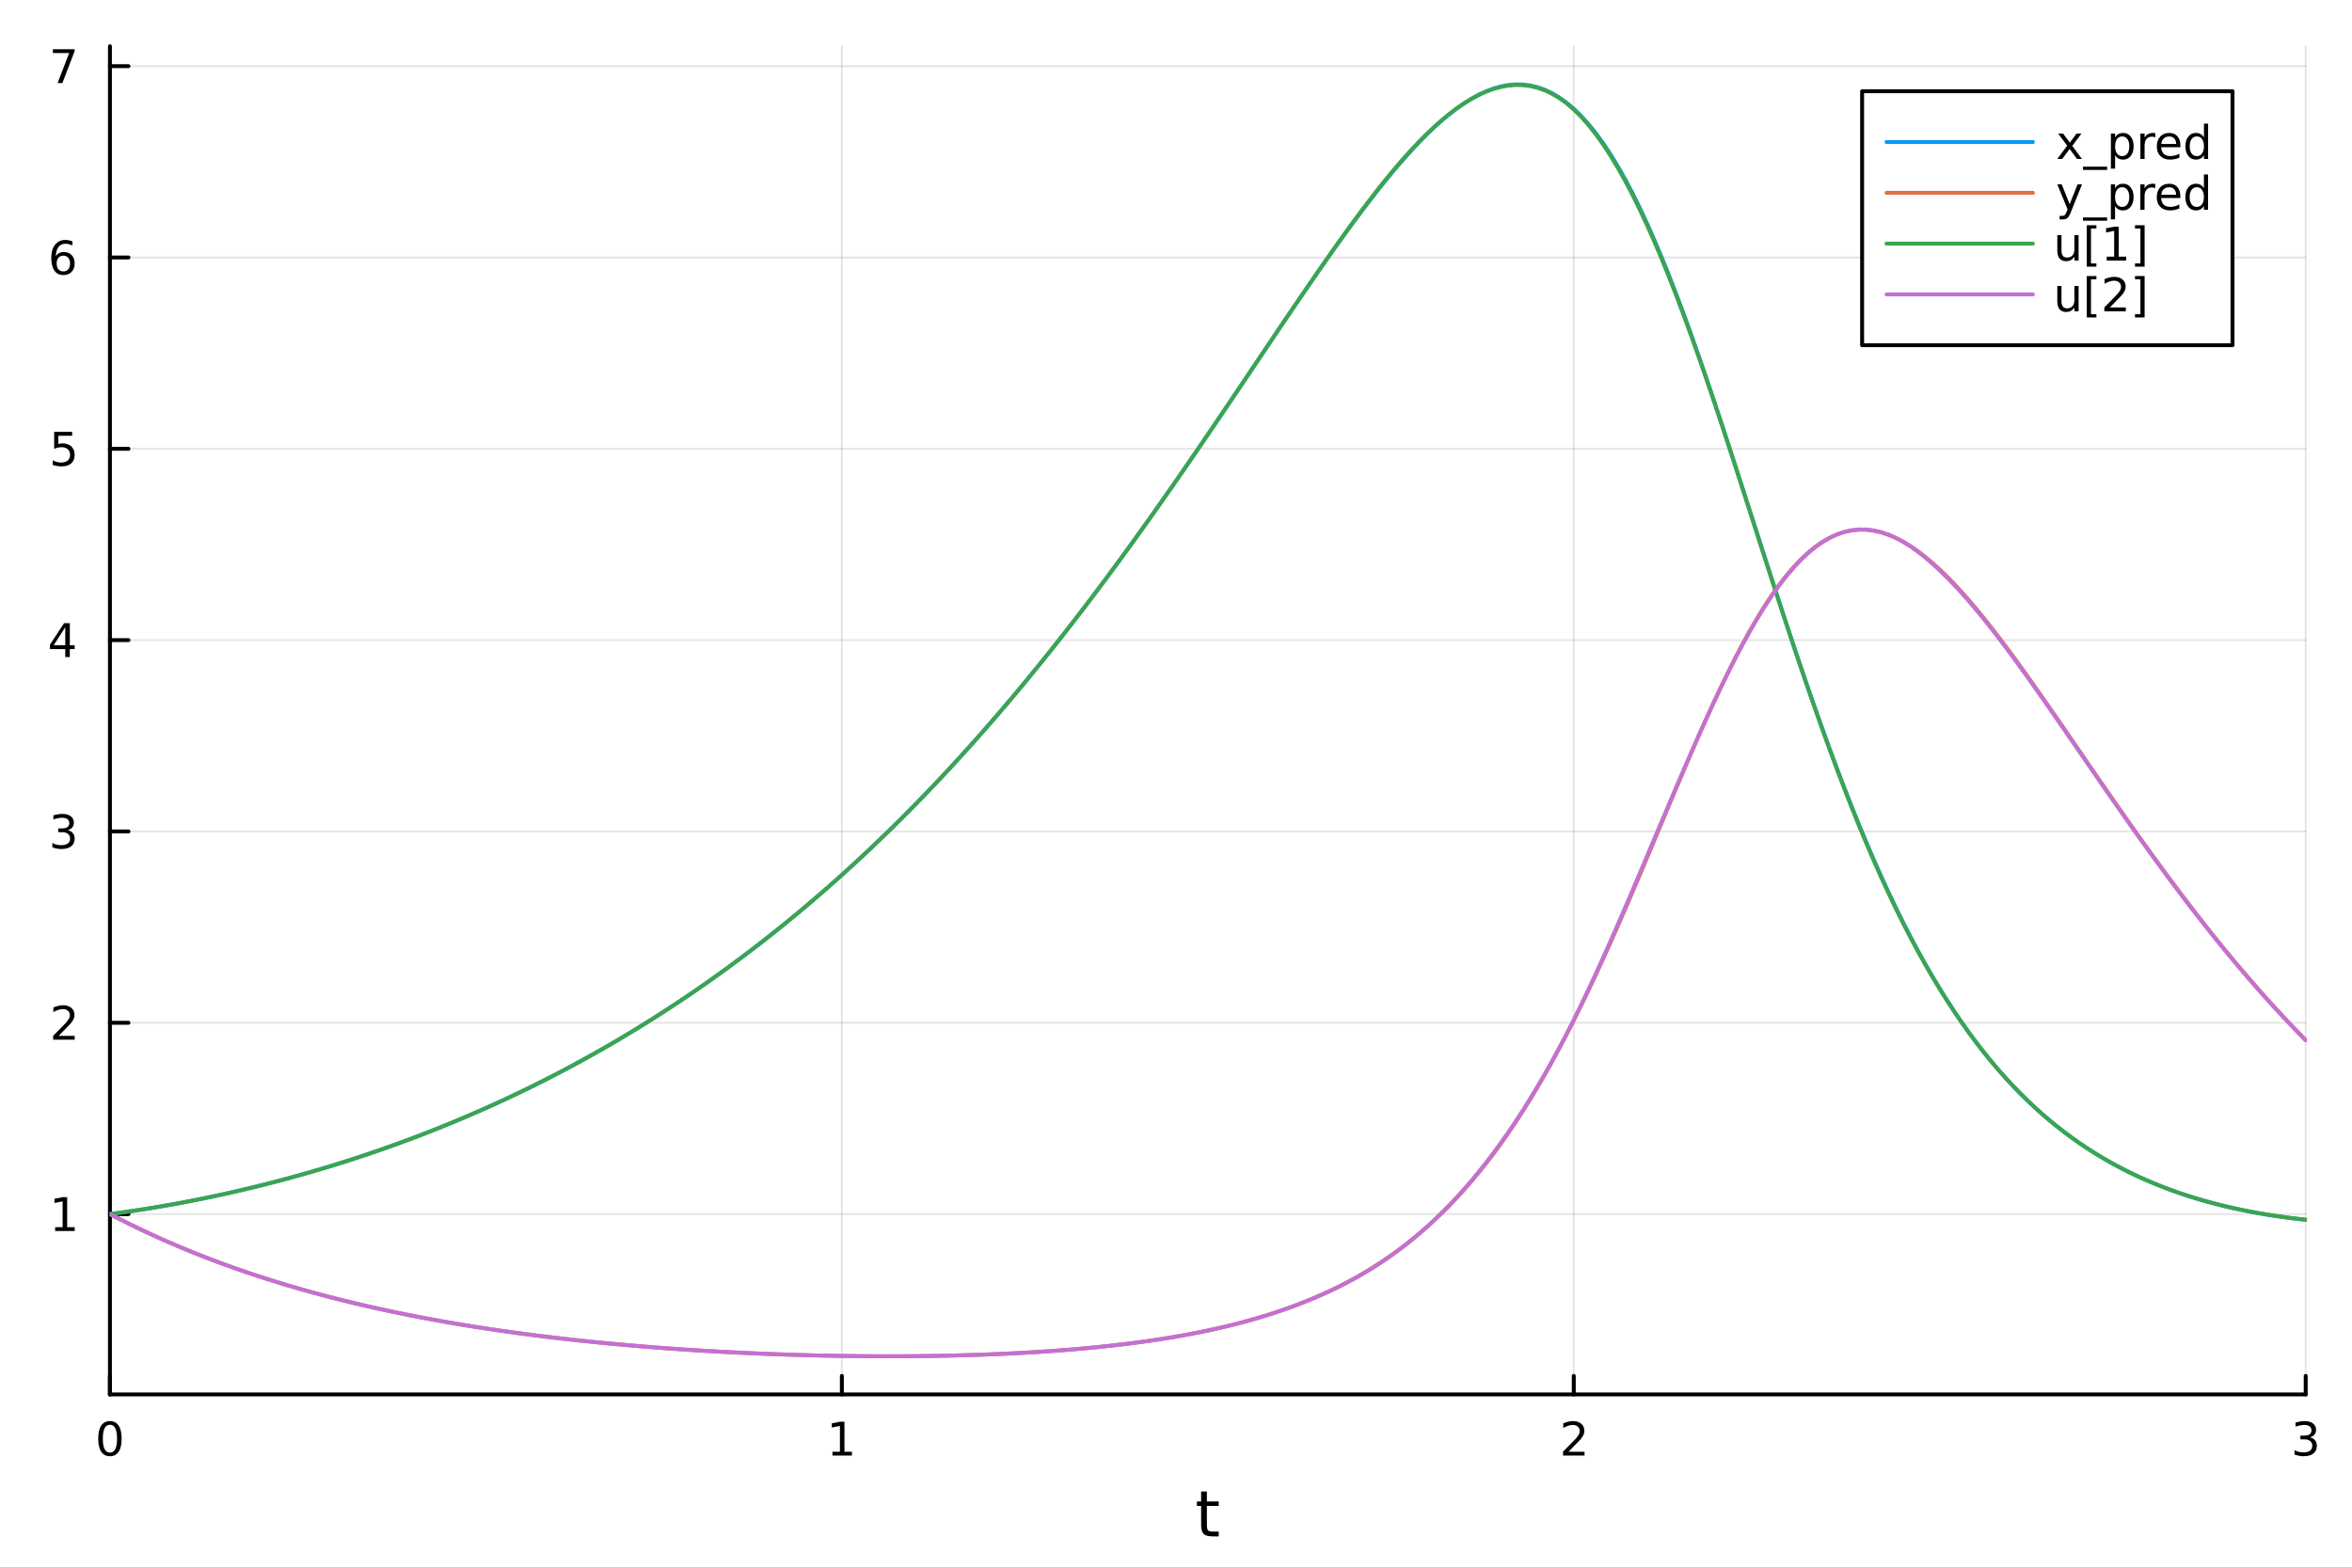 <?xml version="1.0" encoding="utf-8"?>
<svg xmlns="http://www.w3.org/2000/svg" xmlns:xlink="http://www.w3.org/1999/xlink" width="600" height="400" viewBox="0 0 2400 1600">
<rect x="0" y="0" width="2400" height="1600" fill="#333333" stroke="none"/>
<defs>
  <clipPath id="clip090">
    <rect x="0" y="0" width="2400" height="1600"/>
  </clipPath>
</defs>
<path clip-path="url(#clip090)" d="M0 1600 L2400 1600 L2400 0 L0 0  Z" fill="#ffffff" fill-rule="evenodd" fill-opacity="1"/>
<defs>
  <clipPath id="clip091">
    <rect x="480" y="0" width="1681" height="1600"/>
  </clipPath>
</defs>
<path clip-path="url(#clip090)" d="M112.177 1423.18 L2352.76 1423.18 L2352.76 47.244 L112.177 47.244  Z" fill="#ffffff" fill-rule="evenodd" fill-opacity="1"/>
<defs>
  <clipPath id="clip092">
    <rect x="112" y="47" width="2242" height="1377"/>
  </clipPath>
</defs>
<polyline clip-path="url(#clip092)" style="stroke:#000000; stroke-linecap:round; stroke-linejoin:round; stroke-width:2; stroke-opacity:0.1; fill:none" points="112.177,1423.18 112.177,47.244 "/>
<polyline clip-path="url(#clip092)" style="stroke:#000000; stroke-linecap:round; stroke-linejoin:round; stroke-width:2; stroke-opacity:0.1; fill:none" points="859.037,1423.18 859.037,47.244 "/>
<polyline clip-path="url(#clip092)" style="stroke:#000000; stroke-linecap:round; stroke-linejoin:round; stroke-width:2; stroke-opacity:0.1; fill:none" points="1605.9,1423.18 1605.9,47.244 "/>
<polyline clip-path="url(#clip092)" style="stroke:#000000; stroke-linecap:round; stroke-linejoin:round; stroke-width:2; stroke-opacity:0.1; fill:none" points="2352.76,1423.18 2352.76,47.244 "/>
<polyline clip-path="url(#clip090)" style="stroke:#000000; stroke-linecap:round; stroke-linejoin:round; stroke-width:4; stroke-opacity:1; fill:none" points="112.177,1423.18 2352.76,1423.18 "/>
<polyline clip-path="url(#clip090)" style="stroke:#000000; stroke-linecap:round; stroke-linejoin:round; stroke-width:4; stroke-opacity:1; fill:none" points="112.177,1423.18 112.177,1404.28 "/>
<polyline clip-path="url(#clip090)" style="stroke:#000000; stroke-linecap:round; stroke-linejoin:round; stroke-width:4; stroke-opacity:1; fill:none" points="859.037,1423.18 859.037,1404.28 "/>
<polyline clip-path="url(#clip090)" style="stroke:#000000; stroke-linecap:round; stroke-linejoin:round; stroke-width:4; stroke-opacity:1; fill:none" points="1605.9,1423.18 1605.9,1404.28 "/>
<polyline clip-path="url(#clip090)" style="stroke:#000000; stroke-linecap:round; stroke-linejoin:round; stroke-width:4; stroke-opacity:1; fill:none" points="2352.76,1423.18 2352.76,1404.28 "/>
<path clip-path="url(#clip090)" d="M112.177 1454.1 Q108.566 1454.1 106.737 1457.66 Q104.932 1461.2 104.932 1468.33 Q104.932 1475.44 106.737 1479.01 Q108.566 1482.55 112.177 1482.55 Q115.811 1482.55 117.617 1479.01 Q119.446 1475.44 119.446 1468.33 Q119.446 1461.2 117.617 1457.66 Q115.811 1454.1 112.177 1454.1 M112.177 1450.39 Q117.987 1450.39 121.043 1455 Q124.122 1459.58 124.122 1468.33 Q124.122 1477.06 121.043 1481.67 Q117.987 1486.25 112.177 1486.25 Q106.367 1486.25 103.288 1481.67 Q100.233 1477.06 100.233 1468.33 Q100.233 1459.58 103.288 1455 Q106.367 1450.39 112.177 1450.39 Z" fill="#000000" fill-rule="nonzero" fill-opacity="1" /><path clip-path="url(#clip090)" d="M849.419 1481.64 L857.058 1481.64 L857.058 1455.28 L848.747 1456.95 L848.747 1452.69 L857.011 1451.02 L861.687 1451.02 L861.687 1481.64 L869.326 1481.64 L869.326 1485.58 L849.419 1485.58 L849.419 1481.64 Z" fill="#000000" fill-rule="nonzero" fill-opacity="1" /><path clip-path="url(#clip090)" d="M1600.55 1481.64 L1616.87 1481.64 L1616.87 1485.58 L1594.92 1485.58 L1594.92 1481.64 Q1597.59 1478.89 1602.17 1474.26 Q1606.78 1469.61 1607.96 1468.27 Q1610.2 1465.74 1611.08 1464.01 Q1611.98 1462.25 1611.98 1460.56 Q1611.98 1457.8 1610.04 1456.07 Q1608.12 1454.33 1605.02 1454.33 Q1602.82 1454.33 1600.36 1455.09 Q1597.93 1455.86 1595.16 1457.41 L1595.16 1452.69 Q1597.98 1451.55 1600.43 1450.97 Q1602.89 1450.39 1604.92 1450.39 Q1610.29 1450.39 1613.49 1453.08 Q1616.68 1455.77 1616.68 1460.26 Q1616.68 1462.39 1615.87 1464.31 Q1615.09 1466.2 1612.98 1468.8 Q1612.4 1469.47 1609.3 1472.69 Q1606.2 1475.88 1600.55 1481.64 Z" fill="#000000" fill-rule="nonzero" fill-opacity="1" /><path clip-path="url(#clip090)" d="M2357 1466.95 Q2360.36 1467.66 2362.24 1469.93 Q2364.13 1472.2 2364.13 1475.53 Q2364.13 1480.65 2360.61 1483.45 Q2357.1 1486.25 2350.61 1486.25 Q2348.44 1486.25 2346.12 1485.81 Q2343.83 1485.39 2341.38 1484.54 L2341.38 1480.02 Q2343.32 1481.16 2345.64 1481.74 Q2347.95 1482.32 2350.48 1482.32 Q2354.87 1482.32 2357.17 1480.58 Q2359.48 1478.84 2359.48 1475.53 Q2359.48 1472.48 2357.33 1470.77 Q2355.2 1469.03 2351.38 1469.03 L2347.35 1469.03 L2347.35 1465.19 L2351.56 1465.19 Q2355.01 1465.19 2356.84 1463.82 Q2358.67 1462.43 2358.67 1459.84 Q2358.67 1457.18 2356.77 1455.77 Q2354.9 1454.33 2351.38 1454.33 Q2349.46 1454.33 2347.26 1454.75 Q2345.06 1455.16 2342.42 1456.04 L2342.42 1451.88 Q2345.08 1451.14 2347.4 1450.77 Q2349.74 1450.39 2351.8 1450.39 Q2357.12 1450.39 2360.22 1452.83 Q2363.32 1455.23 2363.32 1459.35 Q2363.32 1462.22 2361.68 1464.21 Q2360.04 1466.18 2357 1466.95 Z" fill="#000000" fill-rule="nonzero" fill-opacity="1" /><path clip-path="url(#clip090)" d="M1231.53 1522.27 L1231.53 1532.4 L1243.59 1532.4 L1243.59 1536.95 L1231.53 1536.95 L1231.53 1556.3 Q1231.53 1560.66 1232.71 1561.9 Q1233.91 1563.14 1237.58 1563.14 L1243.59 1563.14 L1243.59 1568.04 L1237.58 1568.04 Q1230.8 1568.04 1228.22 1565.53 Q1225.64 1562.98 1225.64 1556.3 L1225.64 1536.95 L1221.34 1536.95 L1221.34 1532.4 L1225.64 1532.4 L1225.64 1522.27 L1231.53 1522.27 Z" fill="#000000" fill-rule="nonzero" fill-opacity="1" /><polyline clip-path="url(#clip092)" style="stroke:#000000; stroke-linecap:round; stroke-linejoin:round; stroke-width:2; stroke-opacity:0.1; fill:none" points="112.177,1239.13 2352.76,1239.13 "/>
<polyline clip-path="url(#clip092)" style="stroke:#000000; stroke-linecap:round; stroke-linejoin:round; stroke-width:2; stroke-opacity:0.1; fill:none" points="112.177,1043.86 2352.76,1043.86 "/>
<polyline clip-path="url(#clip092)" style="stroke:#000000; stroke-linecap:round; stroke-linejoin:round; stroke-width:2; stroke-opacity:0.1; fill:none" points="112.177,848.589 2352.76,848.589 "/>
<polyline clip-path="url(#clip092)" style="stroke:#000000; stroke-linecap:round; stroke-linejoin:round; stroke-width:2; stroke-opacity:0.1; fill:none" points="112.177,653.321 2352.76,653.321 "/>
<polyline clip-path="url(#clip092)" style="stroke:#000000; stroke-linecap:round; stroke-linejoin:round; stroke-width:2; stroke-opacity:0.1; fill:none" points="112.177,458.053 2352.76,458.053 "/>
<polyline clip-path="url(#clip092)" style="stroke:#000000; stroke-linecap:round; stroke-linejoin:round; stroke-width:2; stroke-opacity:0.1; fill:none" points="112.177,262.784 2352.76,262.784 "/>
<polyline clip-path="url(#clip092)" style="stroke:#000000; stroke-linecap:round; stroke-linejoin:round; stroke-width:2; stroke-opacity:0.1; fill:none" points="112.177,67.516 2352.76,67.516 "/>
<polyline clip-path="url(#clip090)" style="stroke:#000000; stroke-linecap:round; stroke-linejoin:round; stroke-width:4; stroke-opacity:1; fill:none" points="112.177,1423.18 112.177,47.244 "/>
<polyline clip-path="url(#clip090)" style="stroke:#000000; stroke-linecap:round; stroke-linejoin:round; stroke-width:4; stroke-opacity:1; fill:none" points="112.177,1239.13 131.075,1239.13 "/>
<polyline clip-path="url(#clip090)" style="stroke:#000000; stroke-linecap:round; stroke-linejoin:round; stroke-width:4; stroke-opacity:1; fill:none" points="112.177,1043.86 131.075,1043.86 "/>
<polyline clip-path="url(#clip090)" style="stroke:#000000; stroke-linecap:round; stroke-linejoin:round; stroke-width:4; stroke-opacity:1; fill:none" points="112.177,848.589 131.075,848.589 "/>
<polyline clip-path="url(#clip090)" style="stroke:#000000; stroke-linecap:round; stroke-linejoin:round; stroke-width:4; stroke-opacity:1; fill:none" points="112.177,653.321 131.075,653.321 "/>
<polyline clip-path="url(#clip090)" style="stroke:#000000; stroke-linecap:round; stroke-linejoin:round; stroke-width:4; stroke-opacity:1; fill:none" points="112.177,458.053 131.075,458.053 "/>
<polyline clip-path="url(#clip090)" style="stroke:#000000; stroke-linecap:round; stroke-linejoin:round; stroke-width:4; stroke-opacity:1; fill:none" points="112.177,262.784 131.075,262.784 "/>
<polyline clip-path="url(#clip090)" style="stroke:#000000; stroke-linecap:round; stroke-linejoin:round; stroke-width:4; stroke-opacity:1; fill:none" points="112.177,67.516 131.075,67.516 "/>
<path clip-path="url(#clip090)" d="M56.27 1252.47 L63.909 1252.47 L63.909 1226.11 L55.599 1227.77 L55.599 1223.51 L63.862 1221.85 L68.538 1221.85 L68.538 1252.47 L76.177 1252.47 L76.177 1256.41 L56.27 1256.41 L56.27 1252.47 Z" fill="#000000" fill-rule="nonzero" fill-opacity="1" /><path clip-path="url(#clip090)" d="M59.858 1057.2 L76.177 1057.2 L76.177 1061.14 L54.233 1061.14 L54.233 1057.2 Q56.895 1054.45 61.478 1049.82 Q66.085 1045.17 67.265 1043.82 Q69.51 1041.3 70.39 1039.56 Q71.293 1037.8 71.293 1036.11 Q71.293 1033.36 69.349 1031.62 Q67.427 1029.89 64.325 1029.89 Q62.126 1029.89 59.673 1030.65 Q57.242 1031.42 54.464 1032.97 L54.464 1028.24 Q57.288 1027.11 59.742 1026.53 Q62.196 1025.95 64.233 1025.95 Q69.603 1025.95 72.798 1028.64 Q75.992 1031.32 75.992 1035.81 Q75.992 1037.94 75.182 1039.86 Q74.395 1041.76 72.288 1044.36 Q71.71 1045.03 68.608 1048.24 Q65.506 1051.44 59.858 1057.2 Z" fill="#000000" fill-rule="nonzero" fill-opacity="1" /><path clip-path="url(#clip090)" d="M69.048 847.235 Q72.404 847.953 74.279 850.221 Q76.177 852.49 76.177 855.823 Q76.177 860.939 72.659 863.74 Q69.14 866.541 62.659 866.541 Q60.483 866.541 58.168 866.101 Q55.876 865.684 53.423 864.828 L53.423 860.314 Q55.367 861.448 57.682 862.027 Q59.997 862.605 62.52 862.605 Q66.918 862.605 69.21 860.869 Q71.524 859.133 71.524 855.823 Q71.524 852.767 69.372 851.055 Q67.242 849.318 63.423 849.318 L59.395 849.318 L59.395 845.476 L63.608 845.476 Q67.057 845.476 68.885 844.11 Q70.714 842.721 70.714 840.129 Q70.714 837.467 68.816 836.055 Q66.941 834.619 63.423 834.619 Q61.501 834.619 59.302 835.036 Q57.103 835.453 54.464 836.332 L54.464 832.166 Q57.126 831.425 59.441 831.055 Q61.779 830.684 63.839 830.684 Q69.163 830.684 72.265 833.115 Q75.367 835.522 75.367 839.643 Q75.367 842.513 73.724 844.504 Q72.08 846.471 69.048 847.235 Z" fill="#000000" fill-rule="nonzero" fill-opacity="1" /><path clip-path="url(#clip090)" d="M66.594 640.115 L54.788 658.564 L66.594 658.564 L66.594 640.115 M65.367 636.041 L71.247 636.041 L71.247 658.564 L76.177 658.564 L76.177 662.453 L71.247 662.453 L71.247 670.601 L66.594 670.601 L66.594 662.453 L50.992 662.453 L50.992 657.939 L65.367 636.041 Z" fill="#000000" fill-rule="nonzero" fill-opacity="1" /><path clip-path="url(#clip090)" d="M55.275 440.773 L73.631 440.773 L73.631 444.708 L59.557 444.708 L59.557 453.18 Q60.575 452.833 61.594 452.671 Q62.612 452.486 63.631 452.486 Q69.418 452.486 72.798 455.657 Q76.177 458.828 76.177 464.245 Q76.177 469.823 72.705 472.925 Q69.233 476.004 62.913 476.004 Q60.737 476.004 58.469 475.634 Q56.224 475.263 53.816 474.523 L53.816 469.823 Q55.9 470.958 58.122 471.513 Q60.344 472.069 62.821 472.069 Q66.825 472.069 69.163 469.962 Q71.501 467.856 71.501 464.245 Q71.501 460.634 69.163 458.527 Q66.825 456.421 62.821 456.421 Q60.946 456.421 59.071 456.837 Q57.219 457.254 55.275 458.134 L55.275 440.773 Z" fill="#000000" fill-rule="nonzero" fill-opacity="1" /><path clip-path="url(#clip090)" d="M64.65 260.921 Q61.501 260.921 59.65 263.074 Q57.821 265.227 57.821 268.977 Q57.821 272.703 59.65 274.879 Q61.501 277.032 64.65 277.032 Q67.798 277.032 69.626 274.879 Q71.478 272.703 71.478 268.977 Q71.478 265.227 69.626 263.074 Q67.798 260.921 64.65 260.921 M73.932 246.268 L73.932 250.528 Q72.173 249.694 70.367 249.254 Q68.585 248.815 66.825 248.815 Q62.196 248.815 59.742 251.94 Q57.312 255.065 56.964 261.384 Q58.33 259.37 60.39 258.305 Q62.45 257.217 64.927 257.217 Q70.135 257.217 73.145 260.389 Q76.177 263.537 76.177 268.977 Q76.177 274.301 73.029 277.518 Q69.881 280.736 64.65 280.736 Q58.654 280.736 55.483 276.152 Q52.312 271.546 52.312 262.819 Q52.312 254.625 56.2 249.764 Q60.089 244.879 66.64 244.879 Q68.399 244.879 70.182 245.227 Q71.987 245.574 73.932 246.268 Z" fill="#000000" fill-rule="nonzero" fill-opacity="1" /><path clip-path="url(#clip090)" d="M53.955 50.236 L76.177 50.236 L76.177 52.227 L63.631 84.796 L58.747 84.796 L70.552 54.171 L53.955 54.171 L53.955 50.236 Z" fill="#000000" fill-rule="nonzero" fill-opacity="1" /><polyline clip-path="url(#clip092)" style="stroke:#009af9; stroke-linecap:round; stroke-linejoin:round; stroke-width:4; stroke-opacity:1; fill:none" points="112.177,1239.13 119.646,1238.13 127.114,1237.09 134.583,1236 142.052,1234.87 149.52,1233.7 156.989,1232.49 164.457,1231.23 171.926,1229.93 179.395,1228.58 186.863,1227.2 194.332,1225.77 201.8,1224.3 209.269,1222.79 216.738,1221.23 224.206,1219.63 231.675,1217.99 239.143,1216.31 246.612,1214.58 254.08,1212.81 261.549,1211 269.018,1209.15 276.486,1207.25 283.955,1205.3 291.423,1203.32 298.892,1201.29 306.361,1199.21 313.829,1197.1 321.298,1194.93 328.766,1192.72 336.235,1190.47 343.704,1188.17 351.172,1185.83 358.641,1183.44 366.109,1181 373.578,1178.52 381.047,1175.99 388.515,1173.41 395.984,1170.78 403.452,1168.11 410.921,1165.38 418.39,1162.61 425.858,1159.79 433.327,1156.92 440.795,1154 448.264,1151.03 455.733,1148 463.201,1144.93 470.67,1141.8 478.138,1138.62 485.607,1135.39 493.076,1132.11 500.544,1128.77 508.013,1125.37 515.481,1121.92 522.95,1118.42 530.419,1114.86 537.887,1111.24 545.356,1107.57 552.824,1103.83 560.293,1100.04 567.762,1096.19 575.23,1092.28 582.699,1088.31 590.167,1084.28 597.636,1080.19 605.104,1076.03 612.573,1071.82 620.042,1067.54 627.51,1063.19 634.979,1058.78 642.447,1054.31 649.916,1049.77 657.385,1045.16 664.853,1040.48 672.322,1035.74 679.79,1030.93 687.259,1026.05 694.728,1021.09 702.196,1016.07 709.665,1010.98 717.133,1005.81 724.602,1000.57 732.071,995.257 739.539,989.869 747.008,984.406 754.476,978.867 761.945,973.251 769.414,967.558 776.882,961.787 784.351,955.937 791.819,950.007 799.288,943.998 806.757,937.907 814.225,931.735 821.694,925.48 829.162,919.142 836.631,912.721 844.1,906.215 851.568,899.623 859.037,892.946 866.505,886.182 873.974,879.331 881.443,872.392 888.911,865.364 896.38,858.248 903.848,851.041 911.317,843.744 918.786,836.356 926.254,828.877 933.723,821.306 941.191,813.642 948.66,805.885 956.128,798.035 963.597,790.091 971.066,782.053 978.534,773.92 986.003,765.693 993.471,757.37 1000.94,748.953 1008.41,740.44 1015.88,731.832 1023.35,723.129 1030.81,714.33 1038.28,705.436 1045.75,696.447 1053.22,687.363 1060.69,678.185 1068.16,668.913 1075.63,659.547 1083.09,650.089 1090.56,640.538 1098.03,630.896 1105.5,621.164 1112.97,611.343 1120.44,601.433 1127.91,591.437 1135.37,581.355 1142.84,571.19 1150.31,560.943 1157.78,550.617 1165.25,540.213 1172.72,529.734 1180.19,519.183 1187.65,508.562 1195.12,497.875 1202.59,487.125 1210.06,476.315 1217.53,465.451 1225,454.535 1232.47,443.573 1239.94,432.57 1247.4,421.531 1254.87,410.462 1262.34,399.368 1269.81,388.258 1277.28,377.137 1284.75,366.013 1292.22,354.895 1299.68,343.791 1307.15,332.71 1314.62,321.662 1322.09,310.658 1329.56,299.709 1337.03,288.826 1344.5,278.022 1351.96,267.31 1359.43,256.706 1366.9,246.222 1374.37,235.876 1381.84,225.684 1389.31,215.663 1396.78,205.832 1404.24,196.21 1411.71,186.819 1419.18,177.679 1426.65,168.812 1434.12,160.243 1441.59,151.996 1449.06,144.095 1456.52,136.569 1463.99,129.444 1471.46,122.748 1478.93,116.511 1486.4,110.764 1493.87,105.535 1501.34,100.859 1508.8,96.765 1516.27,93.287 1523.74,90.458 1531.21,88.309 1538.68,86.875 1546.15,86.186 1553.62,86.274 1561.08,87.171 1568.55,88.906 1576.02,91.506 1583.49,94.999 1590.96,99.407 1598.43,104.754 1605.9,111.056 1613.36,118.33 1620.83,126.586 1628.3,135.833 1635.77,146.073 1643.24,157.305 1650.71,169.522 1658.18,182.712 1665.65,196.86 1673.11,211.942 1680.58,227.929 1688.05,244.79 1695.52,262.485 1702.99,280.971 1710.46,300.199 1717.93,320.116 1725.39,340.665 1732.86,361.785 1740.33,383.412 1747.8,405.481 1755.27,427.924 1762.74,450.671 1770.21,473.654 1777.67,496.803 1785.14,520.049 1792.61,543.326 1800.08,566.568 1807.55,589.714 1815.02,612.704 1822.49,635.482 1829.95,657.996 1837.42,680.198 1844.89,702.044 1852.36,723.495 1859.83,744.516 1867.3,765.076 1874.77,785.149 1882.23,804.713 1889.7,823.749 1897.17,842.244 1904.64,860.187 1912.11,877.572 1919.58,894.393 1927.05,910.65 1934.51,926.344 1941.98,941.479 1949.45,956.061 1956.92,970.097 1964.39,983.597 1971.86,996.57 1979.33,1009.03 1986.79,1020.98 1994.26,1032.45 2001.73,1043.44 2009.2,1053.97 2016.67,1064.05 2024.14,1073.7 2031.61,1082.93 2039.07,1091.75 2046.54,1100.19 2054.01,1108.25 2061.48,1115.96 2068.95,1123.31 2076.42,1130.34 2083.89,1137.04 2091.36,1143.43 2098.82,1149.54 2106.29,1155.36 2113.76,1160.9 2121.23,1166.19 2128.7,1171.23 2136.17,1176.04 2143.64,1180.61 2151.1,1184.96 2158.57,1189.11 2166.04,1193.05 2173.51,1196.8 2180.98,1200.37 2188.45,1203.76 2195.92,1206.98 2203.38,1210.03 2210.85,1212.93 2218.32,1215.67 2225.79,1218.28 2233.26,1220.74 2240.73,1223.07 2248.2,1225.27 2255.66,1227.34 2263.13,1229.3 2270.6,1231.14 2278.07,1232.88 2285.54,1234.5 2293.01,1236.03 2300.48,1237.45 2307.94,1238.78 2315.41,1240.02 2322.88,1241.17 2330.35,1242.23 2337.82,1243.2 2345.29,1244.09 2352.76,1244.91 "/>
<polyline clip-path="url(#clip092)" style="stroke:#e26f46; stroke-linecap:round; stroke-linejoin:round; stroke-width:4; stroke-opacity:1; fill:none" points="112.177,1239.13 119.646,1242.99 127.114,1246.76 134.583,1250.45 142.052,1254.06 149.52,1257.59 156.989,1261.04 164.457,1264.41 171.926,1267.7 179.395,1270.92 186.863,1274.06 194.332,1277.14 201.8,1280.14 209.269,1283.07 216.738,1285.94 224.206,1288.74 231.675,1291.47 239.143,1294.15 246.612,1296.76 254.08,1299.31 261.549,1301.8 269.018,1304.23 276.486,1306.6 283.955,1308.92 291.423,1311.19 298.892,1313.4 306.361,1315.56 313.829,1317.67 321.298,1319.73 328.766,1321.74 336.235,1323.7 343.704,1325.61 351.172,1327.48 358.641,1329.3 366.109,1331.09 373.578,1332.82 381.047,1334.52 388.515,1336.17 395.984,1337.79 403.452,1339.36 410.921,1340.9 418.39,1342.39 425.858,1343.86 433.327,1345.28 440.795,1346.67 448.264,1348.03 455.733,1349.35 463.201,1350.63 470.67,1351.89 478.138,1353.11 485.607,1354.3 493.076,1355.47 500.544,1356.6 508.013,1357.7 515.481,1358.77 522.95,1359.82 530.419,1360.83 537.887,1361.82 545.356,1362.78 552.824,1363.72 560.293,1364.63 567.762,1365.52 575.23,1366.38 582.699,1367.22 590.167,1368.03 597.636,1368.82 605.104,1369.58 612.573,1370.33 620.042,1371.05 627.51,1371.75 634.979,1372.42 642.447,1373.08 649.916,1373.72 657.385,1374.33 664.853,1374.93 672.322,1375.5 679.79,1376.06 687.259,1376.59 694.728,1377.11 702.196,1377.6 709.665,1378.08 717.133,1378.54 724.602,1378.98 732.071,1379.4 739.539,1379.81 747.008,1380.19 754.476,1380.56 761.945,1380.91 769.414,1381.25 776.882,1381.56 784.351,1381.86 791.819,1382.14 799.288,1382.4 806.757,1382.65 814.225,1382.87 821.694,1383.08 829.162,1383.28 836.631,1383.45 844.1,1383.61 851.568,1383.75 859.037,1383.87 866.505,1383.98 873.974,1384.07 881.443,1384.14 888.911,1384.19 896.38,1384.22 903.848,1384.24 911.317,1384.23 918.786,1384.21 926.254,1384.17 933.723,1384.11 941.191,1384.03 948.66,1383.93 956.128,1383.81 963.597,1383.67 971.066,1383.51 978.534,1383.32 986.003,1383.12 993.471,1382.89 1000.94,1382.64 1008.41,1382.36 1015.88,1382.06 1023.35,1381.74 1030.81,1381.38 1038.28,1381.01 1045.75,1380.6 1053.22,1380.17 1060.69,1379.71 1068.16,1379.21 1075.63,1378.69 1083.09,1378.13 1090.56,1377.54 1098.03,1376.92 1105.5,1376.26 1112.97,1375.57 1120.44,1374.83 1127.91,1374.06 1135.37,1373.24 1142.84,1372.38 1150.31,1371.48 1157.78,1370.52 1165.25,1369.52 1172.72,1368.47 1180.19,1367.37 1187.65,1366.21 1195.12,1364.99 1202.59,1363.72 1210.06,1362.38 1217.53,1360.97 1225,1359.49 1232.47,1357.95 1239.94,1356.32 1247.4,1354.62 1254.87,1352.83 1262.34,1350.96 1269.81,1348.99 1277.28,1346.93 1284.75,1344.77 1292.22,1342.5 1299.68,1340.12 1307.15,1337.63 1314.62,1335.01 1322.09,1332.26 1329.56,1329.38 1337.03,1326.36 1344.5,1323.18 1351.96,1319.86 1359.43,1316.36 1366.9,1312.7 1374.37,1308.85 1381.84,1304.81 1389.31,1300.58 1396.78,1296.13 1404.24,1291.47 1411.71,1286.58 1419.18,1281.45 1426.65,1276.06 1434.12,1270.42 1441.59,1264.5 1449.06,1258.29 1456.52,1251.79 1463.99,1244.97 1471.46,1237.83 1478.93,1230.36 1486.4,1222.53 1493.87,1214.34 1501.34,1205.78 1508.8,1196.83 1516.27,1187.49 1523.74,1177.73 1531.21,1167.56 1538.68,1156.95 1546.15,1145.91 1553.62,1134.42 1561.08,1122.49 1568.55,1110.1 1576.02,1097.25 1583.49,1083.95 1590.96,1070.2 1598.43,1056.01 1605.9,1041.37 1613.36,1026.32 1620.83,1010.85 1628.3,995 1635.77,978.78 1643.24,962.222 1650.71,945.356 1658.18,928.217 1665.65,910.845 1673.11,893.283 1680.58,875.576 1688.05,857.776 1695.52,839.936 1702.99,822.111 1710.46,804.362 1717.93,786.747 1725.39,769.329 1732.86,752.172 1740.33,735.337 1747.8,718.888 1755.27,702.886 1762.74,687.39 1770.21,672.459 1777.67,658.146 1785.14,644.503 1792.61,631.577 1800.08,619.411 1807.55,608.043 1815.02,597.506 1822.49,587.827 1829.95,579.029 1837.42,571.13 1844.89,564.14 1852.36,558.066 1859.83,552.909 1867.3,548.667 1874.77,545.33 1882.23,542.886 1889.7,541.319 1897.17,540.609 1904.64,540.732 1912.11,541.664 1919.58,543.375 1927.05,545.836 1934.51,549.015 1941.98,552.878 1949.45,557.391 1956.92,562.521 1964.39,568.23 1971.86,574.486 1979.33,581.251 1986.79,588.492 1994.26,596.174 2001.73,604.264 2009.2,612.728 2016.67,621.536 2024.14,630.655 2031.61,640.056 2039.07,649.71 2046.54,659.59 2054.01,669.668 2061.48,679.92 2068.95,690.322 2076.42,700.851 2083.89,711.484 2091.36,722.203 2098.82,732.987 2106.29,743.818 2113.76,754.68 2121.23,765.557 2128.7,776.433 2136.17,787.296 2143.64,798.132 2151.1,808.929 2158.57,819.677 2166.04,830.365 2173.51,840.984 2180.98,851.526 2188.45,861.982 2195.92,872.346 2203.38,882.611 2210.85,892.771 2218.32,902.821 2225.79,912.756 2233.26,922.572 2240.73,932.265 2248.2,941.832 2255.66,951.269 2263.13,960.574 2270.6,969.745 2278.07,978.78 2285.54,987.678 2293.01,996.437 2300.48,1005.06 2307.94,1013.54 2315.41,1021.87 2322.88,1030.07 2330.35,1038.13 2337.82,1046.05 2345.29,1053.83 2352.76,1061.47 "/>
<polyline clip-path="url(#clip092)" style="stroke:#3da44d; stroke-linecap:round; stroke-linejoin:round; stroke-width:4; stroke-opacity:1; fill:none" points="112.177,1239.13 119.646,1238.13 127.114,1237.09 134.583,1236 142.052,1234.87 149.52,1233.7 156.989,1232.49 164.457,1231.23 171.926,1229.93 179.395,1228.58 186.863,1227.2 194.332,1225.77 201.8,1224.3 209.269,1222.79 216.738,1221.23 224.206,1219.63 231.675,1217.99 239.143,1216.31 246.612,1214.58 254.08,1212.81 261.549,1211 269.018,1209.15 276.486,1207.25 283.955,1205.3 291.423,1203.32 298.892,1201.29 306.361,1199.21 313.829,1197.1 321.298,1194.93 328.766,1192.72 336.235,1190.47 343.704,1188.17 351.172,1185.83 358.641,1183.44 366.109,1181 373.578,1178.52 381.047,1175.98 388.515,1173.41 395.984,1170.78 403.452,1168.11 410.921,1165.38 418.39,1162.61 425.858,1159.79 433.327,1156.92 440.795,1154 448.264,1151.03 455.733,1148 463.201,1144.93 470.67,1141.8 478.138,1138.63 485.607,1135.39 493.076,1132.11 500.544,1128.77 508.013,1125.37 515.481,1121.92 522.95,1118.42 530.419,1114.86 537.887,1111.24 545.356,1107.57 552.824,1103.83 560.293,1100.04 567.762,1096.19 575.23,1092.28 582.699,1088.31 590.167,1084.28 597.636,1080.19 605.104,1076.03 612.573,1071.82 620.042,1067.53 627.51,1063.19 634.979,1058.78 642.447,1054.31 649.916,1049.76 657.385,1045.16 664.853,1040.48 672.322,1035.74 679.79,1030.93 687.259,1026.04 694.728,1021.09 702.196,1016.07 709.665,1010.98 717.133,1005.81 724.602,1000.57 732.071,995.257 739.539,989.869 747.008,984.406 754.476,978.867 761.945,973.251 769.414,967.559 776.882,961.788 784.351,955.938 791.819,950.009 799.288,943.999 806.757,937.908 814.225,931.736 821.694,925.481 829.162,919.143 836.631,912.722 844.1,906.217 851.568,899.626 859.037,892.95 866.505,886.187 873.974,879.336 881.443,872.397 888.911,865.369 896.38,858.252 903.848,851.044 911.317,843.747 918.786,836.357 926.254,828.877 933.723,821.304 941.191,813.638 948.66,805.88 956.128,798.028 963.597,790.083 971.066,782.044 978.534,773.91 986.003,765.682 993.471,757.36 1000.94,748.942 1008.41,740.43 1015.88,731.822 1023.35,723.12 1030.81,714.322 1038.28,705.429 1045.75,696.441 1053.22,687.358 1060.69,678.18 1068.16,668.912 1075.63,659.553 1083.09,650.104 1090.56,640.564 1098.03,630.933 1105.5,621.211 1112.97,611.398 1120.44,601.495 1127.91,591.503 1135.37,581.423 1142.84,571.258 1150.31,561.008 1157.78,550.676 1165.25,540.264 1172.72,529.775 1180.19,519.213 1187.65,508.58 1195.12,497.88 1202.59,487.118 1210.06,476.296 1217.53,465.42 1225,454.495 1232.47,443.525 1239.94,432.516 1247.4,421.474 1254.87,410.404 1262.34,399.313 1269.81,388.207 1277.28,377.094 1284.75,365.979 1292.22,354.871 1299.68,343.778 1307.15,332.707 1314.62,321.666 1322.09,310.665 1329.56,299.7 1337.03,288.778 1344.5,277.918 1351.96,267.138 1359.43,256.457 1366.9,245.893 1374.37,235.468 1381.84,225.201 1389.31,215.113 1396.78,205.226 1404.24,195.561 1411.71,186.141 1419.18,176.989 1426.65,168.127 1434.12,159.58 1441.59,151.372 1449.06,143.528 1456.52,136.072 1463.99,129.031 1471.46,122.43 1478.93,116.297 1486.4,110.659 1493.87,105.542 1501.34,100.976 1508.8,96.989 1516.27,93.61 1523.74,90.868 1531.21,88.794 1538.68,87.418 1546.15,86.772 1553.62,86.886 1561.08,87.793 1568.55,89.525 1576.02,92.115 1583.49,95.597 1590.96,100.004 1598.43,105.373 1605.9,111.745 1613.36,119.131 1620.83,127.528 1628.3,136.929 1635.77,147.326 1643.24,158.706 1650.71,171.052 1658.18,184.346 1665.65,198.565 1673.11,213.683 1680.58,229.671 1688.05,246.497 1695.52,264.124 1702.99,282.514 1710.46,301.624 1717.93,321.407 1725.39,341.816 1732.86,362.798 1740.33,384.297 1747.8,406.253 1755.27,428.605 1762.74,451.287 1770.21,474.23 1777.67,497.361 1785.14,520.605 1792.61,543.883 1800.08,567.113 1807.55,590.222 1815.02,613.191 1822.49,635.968 1829.95,658.499 1837.42,680.734 1844.89,702.626 1852.36,724.135 1859.83,745.221 1867.3,765.851 1874.77,785.994 1882.23,805.624 1889.7,824.718 1897.17,843.259 1904.64,861.231 1912.11,878.624 1919.58,895.431 1927.05,911.651 1934.51,927.283 1941.98,942.333 1949.45,956.811 1956.92,970.729 1964.39,984.105 1971.86,996.958 1979.33,1009.32 1986.79,1021.2 1994.26,1032.64 2001.73,1043.6 2009.2,1054.09 2016.67,1064.14 2024.14,1073.76 2031.61,1082.96 2039.07,1091.76 2046.54,1100.18 2054.01,1108.23 2061.48,1115.93 2068.95,1123.28 2076.42,1130.3 2083.89,1137 2091.36,1143.4 2098.82,1149.51 2106.29,1155.33 2113.76,1160.89 2121.23,1166.19 2128.7,1171.23 2136.17,1176.04 2143.64,1180.61 2151.1,1184.97 2158.57,1189.11 2166.04,1193.04 2173.51,1196.79 2180.98,1200.35 2188.45,1203.73 2195.92,1206.94 2203.38,1209.99 2210.85,1212.89 2218.32,1215.63 2225.79,1218.22 2233.26,1220.68 2240.73,1223.01 2248.2,1225.2 2255.66,1227.27 2263.13,1229.23 2270.6,1231.07 2278.07,1232.8 2285.54,1234.42 2293.01,1235.94 2300.48,1237.36 2307.94,1238.69 2315.41,1239.93 2322.88,1241.07 2330.35,1242.13 2337.82,1243.11 2345.29,1244 2352.76,1244.81 "/>
<polyline clip-path="url(#clip092)" style="stroke:#c271d2; stroke-linecap:round; stroke-linejoin:round; stroke-width:4; stroke-opacity:1; fill:none" points="112.177,1239.13 119.646,1242.99 127.114,1246.76 134.583,1250.45 142.052,1254.06 149.52,1257.59 156.989,1261.04 164.457,1264.41 171.926,1267.7 179.395,1270.92 186.863,1274.06 194.332,1277.14 201.8,1280.14 209.269,1283.07 216.738,1285.94 224.206,1288.74 231.675,1291.47 239.143,1294.15 246.612,1296.76 254.08,1299.31 261.549,1301.8 269.018,1304.23 276.486,1306.6 283.955,1308.92 291.423,1311.19 298.892,1313.4 306.361,1315.56 313.829,1317.67 321.298,1319.73 328.766,1321.74 336.235,1323.7 343.704,1325.61 351.172,1327.48 358.641,1329.31 366.109,1331.09 373.578,1332.82 381.047,1334.52 388.515,1336.17 395.984,1337.79 403.452,1339.36 410.921,1340.9 418.39,1342.4 425.858,1343.86 433.327,1345.28 440.795,1346.67 448.264,1348.03 455.733,1349.35 463.201,1350.63 470.67,1351.89 478.138,1353.11 485.607,1354.3 493.076,1355.46 500.544,1356.6 508.013,1357.7 515.481,1358.77 522.95,1359.81 530.419,1360.83 537.887,1361.82 545.356,1362.78 552.824,1363.72 560.293,1364.63 567.762,1365.52 575.23,1366.38 582.699,1367.22 590.167,1368.03 597.636,1368.82 605.104,1369.58 612.573,1370.33 620.042,1371.05 627.51,1371.75 634.979,1372.43 642.447,1373.08 649.916,1373.72 657.385,1374.33 664.853,1374.93 672.322,1375.5 679.79,1376.06 687.259,1376.59 694.728,1377.11 702.196,1377.6 709.665,1378.08 717.133,1378.54 724.602,1378.98 732.071,1379.4 739.539,1379.81 747.008,1380.19 754.476,1380.56 761.945,1380.91 769.414,1381.24 776.882,1381.56 784.351,1381.86 791.819,1382.14 799.288,1382.4 806.757,1382.64 814.225,1382.87 821.694,1383.08 829.162,1383.28 836.631,1383.45 844.1,1383.61 851.568,1383.75 859.037,1383.87 866.505,1383.98 873.974,1384.07 881.443,1384.14 888.911,1384.19 896.38,1384.22 903.848,1384.24 911.317,1384.24 918.786,1384.21 926.254,1384.17 933.723,1384.11 941.191,1384.03 948.66,1383.93 956.128,1383.81 963.597,1383.67 971.066,1383.51 978.534,1383.33 986.003,1383.12 993.471,1382.89 1000.94,1382.64 1008.41,1382.36 1015.88,1382.06 1023.35,1381.74 1030.81,1381.39 1038.28,1381.01 1045.75,1380.6 1053.22,1380.17 1060.69,1379.71 1068.16,1379.21 1075.63,1378.68 1083.09,1378.12 1090.56,1377.53 1098.03,1376.9 1105.5,1376.23 1112.97,1375.53 1120.44,1374.79 1127.91,1374.01 1135.37,1373.2 1142.84,1372.34 1150.31,1371.43 1157.78,1370.48 1165.25,1369.49 1172.72,1368.44 1180.19,1367.34 1187.65,1366.19 1195.12,1364.98 1202.59,1363.71 1210.06,1362.37 1217.53,1360.97 1225,1359.5 1232.47,1357.96 1239.94,1356.34 1247.4,1354.64 1254.87,1352.85 1262.34,1350.98 1269.81,1349.02 1277.28,1346.95 1284.75,1344.79 1292.22,1342.52 1299.68,1340.13 1307.15,1337.63 1314.62,1335.01 1322.09,1332.26 1329.56,1329.39 1337.03,1326.4 1344.5,1323.26 1351.96,1319.98 1359.43,1316.53 1366.9,1312.91 1374.37,1309.11 1381.84,1305.1 1389.31,1300.89 1396.78,1296.46 1404.24,1291.79 1411.71,1286.88 1419.18,1281.72 1426.65,1276.3 1434.12,1270.59 1441.59,1264.61 1449.06,1258.32 1456.52,1251.73 1463.99,1244.83 1471.46,1237.59 1478.93,1230.02 1486.4,1222.11 1493.87,1213.83 1501.34,1205.2 1508.8,1196.18 1516.27,1186.79 1523.74,1177 1531.21,1166.8 1538.68,1156.2 1546.15,1145.18 1553.62,1133.73 1561.08,1121.84 1568.55,1109.51 1576.02,1096.72 1583.49,1083.48 1590.96,1069.76 1598.43,1055.57 1605.9,1040.86 1613.36,1025.66 1620.83,1010.02 1628.3,993.963 1635.77,977.547 1643.24,960.81 1650.71,943.798 1658.18,926.555 1665.65,909.127 1673.11,891.56 1680.58,873.902 1688.05,856.199 1695.52,838.501 1702.99,820.857 1710.46,803.317 1717.93,785.931 1725.39,768.75 1732.86,751.827 1740.33,735.214 1747.8,718.965 1755.27,703.134 1762.74,687.776 1770.21,672.946 1777.67,658.7 1785.14,645.097 1792.61,632.192 1800.08,620.045 1807.55,608.704 1815.02,598.174 1822.49,588.478 1829.95,579.638 1837.42,571.673 1844.89,564.598 1852.36,558.422 1859.83,553.154 1867.3,548.795 1874.77,545.344 1882.23,542.797 1889.7,541.143 1897.17,540.37 1904.64,540.46 1912.11,541.392 1919.58,543.141 1927.05,545.678 1934.51,548.969 1941.98,552.978 1949.45,557.663 1956.92,562.979 1964.39,568.877 1971.86,575.304 1979.33,582.202 1986.79,589.512 1994.26,597.198 2001.73,605.285 2009.2,613.744 2016.67,622.543 2024.14,631.652 2031.61,641.04 2039.07,650.679 2046.54,660.542 2054.01,670.603 2061.48,680.836 2068.95,691.218 2076.42,701.727 2083.89,712.34 2091.36,723.038 2098.82,733.801 2106.29,744.611 2113.76,755.452 2121.23,766.306 2128.7,777.161 2136.17,788.002 2143.64,798.818 2151.1,809.596 2158.57,820.328 2166.04,831.004 2173.51,841.609 2180.98,852.135 2188.45,862.574 2195.92,872.921 2203.38,883.17 2210.85,893.315 2218.32,903.351 2225.79,913.274 2233.26,923.079 2240.73,932.762 2248.2,942.32 2255.66,951.749 2263.13,961.046 2270.6,970.209 2278.07,979.236 2285.54,988.125 2293.01,996.874 2300.48,1005.48 2307.94,1013.95 2315.41,1022.28 2322.88,1030.46 2330.35,1038.51 2337.82,1046.41 2345.29,1054.18 2352.76,1061.81 "/>
<path clip-path="url(#clip090)" d="M1900.12 352.309 L2278.07 352.309 L2278.07 93.109 L1900.12 93.109  Z" fill="#ffffff" fill-rule="evenodd" fill-opacity="1"/>
<polyline clip-path="url(#clip090)" style="stroke:#000000; stroke-linecap:round; stroke-linejoin:round; stroke-width:4; stroke-opacity:1; fill:none" points="1900.12,352.309 2278.07,352.309 2278.07,93.109 1900.12,93.109 1900.12,352.309 "/>
<polyline clip-path="url(#clip090)" style="stroke:#009af9; stroke-linecap:round; stroke-linejoin:round; stroke-width:4; stroke-opacity:1; fill:none" points="1925.02,144.949 2074.39,144.949 "/>
<path clip-path="url(#clip090)" d="M2123.94 136.303 L2114.56 148.919 L2124.43 162.229 L2119.4 162.229 L2111.86 152.043 L2104.31 162.229 L2099.29 162.229 L2109.36 148.664 L2100.14 136.303 L2105.17 136.303 L2112.04 145.539 L2118.92 136.303 L2123.94 136.303 Z" fill="#000000" fill-rule="nonzero" fill-opacity="1" /><path clip-path="url(#clip090)" d="M2150.14 170.099 L2150.14 173.409 L2125.51 173.409 L2125.51 170.099 L2150.14 170.099 Z" fill="#000000" fill-rule="nonzero" fill-opacity="1" /><path clip-path="url(#clip090)" d="M2158.27 158.34 L2158.27 172.09 L2153.99 172.09 L2153.99 136.303 L2158.27 136.303 L2158.27 140.238 Q2159.61 137.923 2161.65 136.812 Q2163.71 135.678 2166.55 135.678 Q2171.28 135.678 2174.22 139.428 Q2177.18 143.178 2177.18 149.289 Q2177.18 155.4 2174.22 159.15 Q2171.28 162.9 2166.55 162.9 Q2163.71 162.9 2161.65 161.789 Q2159.61 160.655 2158.27 158.34 M2172.76 149.289 Q2172.76 144.59 2170.81 141.928 Q2168.89 139.243 2165.51 139.243 Q2162.13 139.243 2160.19 141.928 Q2158.27 144.59 2158.27 149.289 Q2158.27 153.988 2160.19 156.673 Q2162.13 159.335 2165.51 159.335 Q2168.89 159.335 2170.81 156.673 Q2172.76 153.988 2172.76 149.289 Z" fill="#000000" fill-rule="nonzero" fill-opacity="1" /><path clip-path="url(#clip090)" d="M2199.26 140.284 Q2198.55 139.868 2197.69 139.682 Q2196.86 139.474 2195.84 139.474 Q2192.23 139.474 2190.28 141.835 Q2188.36 144.173 2188.36 148.571 L2188.36 162.229 L2184.08 162.229 L2184.08 136.303 L2188.36 136.303 L2188.36 140.331 Q2189.7 137.969 2191.86 136.835 Q2194.01 135.678 2197.09 135.678 Q2197.53 135.678 2198.06 135.747 Q2198.59 135.794 2199.24 135.909 L2199.26 140.284 Z" fill="#000000" fill-rule="nonzero" fill-opacity="1" /><path clip-path="url(#clip090)" d="M2224.86 148.201 L2224.86 150.284 L2205.28 150.284 Q2205.56 154.682 2207.92 156.997 Q2210.3 159.289 2214.54 159.289 Q2216.99 159.289 2219.29 158.687 Q2221.6 158.085 2223.87 156.881 L2223.87 160.909 Q2221.58 161.881 2219.17 162.391 Q2216.76 162.9 2214.29 162.9 Q2208.08 162.9 2204.45 159.289 Q2200.84 155.678 2200.84 149.52 Q2200.84 143.155 2204.26 139.428 Q2207.71 135.678 2213.55 135.678 Q2218.78 135.678 2221.81 139.057 Q2224.86 142.414 2224.86 148.201 M2220.61 146.951 Q2220.56 143.456 2218.64 141.372 Q2216.74 139.289 2213.59 139.289 Q2210.03 139.289 2207.87 141.303 Q2205.74 143.317 2205.42 146.974 L2220.61 146.951 Z" fill="#000000" fill-rule="nonzero" fill-opacity="1" /><path clip-path="url(#clip090)" d="M2248.92 140.238 L2248.92 126.21 L2253.17 126.21 L2253.17 162.229 L2248.92 162.229 L2248.92 158.34 Q2247.57 160.655 2245.51 161.789 Q2243.48 162.9 2240.61 162.9 Q2235.91 162.9 2232.94 159.15 Q2230 155.4 2230 149.289 Q2230 143.178 2232.94 139.428 Q2235.91 135.678 2240.61 135.678 Q2243.48 135.678 2245.51 136.812 Q2247.57 137.923 2248.92 140.238 M2234.4 149.289 Q2234.4 153.988 2236.32 156.673 Q2238.27 159.335 2241.65 159.335 Q2245.03 159.335 2246.97 156.673 Q2248.92 153.988 2248.92 149.289 Q2248.92 144.59 2246.97 141.928 Q2245.03 139.243 2241.65 139.243 Q2238.27 139.243 2236.32 141.928 Q2234.4 144.59 2234.4 149.289 Z" fill="#000000" fill-rule="nonzero" fill-opacity="1" /><polyline clip-path="url(#clip090)" style="stroke:#e26f46; stroke-linecap:round; stroke-linejoin:round; stroke-width:4; stroke-opacity:1; fill:none" points="1925.02,196.789 2074.39,196.789 "/>
<path clip-path="url(#clip090)" d="M2113.13 216.476 Q2111.32 221.106 2109.61 222.518 Q2107.9 223.93 2105.03 223.93 L2101.62 223.93 L2101.62 220.365 L2104.12 220.365 Q2105.88 220.365 2106.86 219.532 Q2107.83 218.698 2109.01 215.596 L2109.77 213.652 L2099.29 188.143 L2103.8 188.143 L2111.9 208.421 L2120 188.143 L2124.52 188.143 L2113.13 216.476 Z" fill="#000000" fill-rule="nonzero" fill-opacity="1" /><path clip-path="url(#clip090)" d="M2150.1 221.939 L2150.1 225.249 L2125.47 225.249 L2125.47 221.939 L2150.1 221.939 Z" fill="#000000" fill-rule="nonzero" fill-opacity="1" /><path clip-path="url(#clip090)" d="M2158.22 210.18 L2158.22 223.93 L2153.94 223.93 L2153.94 188.143 L2158.22 188.143 L2158.22 192.078 Q2159.56 189.763 2161.6 188.652 Q2163.66 187.518 2166.51 187.518 Q2171.23 187.518 2174.17 191.268 Q2177.13 195.018 2177.13 201.129 Q2177.13 207.24 2174.17 210.99 Q2171.23 214.74 2166.51 214.74 Q2163.66 214.74 2161.6 213.629 Q2159.56 212.495 2158.22 210.18 M2172.71 201.129 Q2172.71 196.43 2170.77 193.768 Q2168.85 191.083 2165.47 191.083 Q2162.09 191.083 2160.14 193.768 Q2158.22 196.43 2158.22 201.129 Q2158.22 205.828 2160.14 208.513 Q2162.09 211.175 2165.47 211.175 Q2168.85 211.175 2170.77 208.513 Q2172.71 205.828 2172.71 201.129 Z" fill="#000000" fill-rule="nonzero" fill-opacity="1" /><path clip-path="url(#clip090)" d="M2199.22 192.124 Q2198.5 191.708 2197.64 191.522 Q2196.81 191.314 2195.79 191.314 Q2192.18 191.314 2190.24 193.675 Q2188.31 196.013 2188.31 200.411 L2188.31 214.069 L2184.03 214.069 L2184.03 188.143 L2188.31 188.143 L2188.31 192.171 Q2189.66 189.809 2191.81 188.675 Q2193.96 187.518 2197.04 187.518 Q2197.48 187.518 2198.01 187.587 Q2198.55 187.634 2199.19 187.749 L2199.22 192.124 Z" fill="#000000" fill-rule="nonzero" fill-opacity="1" /><path clip-path="url(#clip090)" d="M2224.82 200.041 L2224.82 202.124 L2205.24 202.124 Q2205.51 206.522 2207.87 208.837 Q2210.26 211.129 2214.49 211.129 Q2216.95 211.129 2219.24 210.527 Q2221.55 209.925 2223.82 208.721 L2223.82 212.749 Q2221.53 213.721 2219.12 214.231 Q2216.72 214.74 2214.24 214.74 Q2208.04 214.74 2204.4 211.129 Q2200.79 207.518 2200.79 201.36 Q2200.79 194.995 2204.22 191.268 Q2207.67 187.518 2213.5 187.518 Q2218.73 187.518 2221.76 190.897 Q2224.82 194.254 2224.82 200.041 M2220.56 198.791 Q2220.51 195.296 2218.59 193.212 Q2216.69 191.129 2213.55 191.129 Q2209.98 191.129 2207.83 193.143 Q2205.7 195.157 2205.37 198.814 L2220.56 198.791 Z" fill="#000000" fill-rule="nonzero" fill-opacity="1" /><path clip-path="url(#clip090)" d="M2248.87 192.078 L2248.87 178.05 L2253.13 178.05 L2253.13 214.069 L2248.87 214.069 L2248.87 210.18 Q2247.53 212.495 2245.47 213.629 Q2243.43 214.74 2240.56 214.74 Q2235.86 214.74 2232.9 210.99 Q2229.96 207.24 2229.96 201.129 Q2229.96 195.018 2232.9 191.268 Q2235.86 187.518 2240.56 187.518 Q2243.43 187.518 2245.47 188.652 Q2247.53 189.763 2248.87 192.078 M2234.36 201.129 Q2234.36 205.828 2236.28 208.513 Q2238.22 211.175 2241.6 211.175 Q2244.98 211.175 2246.92 208.513 Q2248.87 205.828 2248.87 201.129 Q2248.87 196.43 2246.92 193.768 Q2244.98 191.083 2241.6 191.083 Q2238.22 191.083 2236.28 193.768 Q2234.36 196.43 2234.36 201.129 Z" fill="#000000" fill-rule="nonzero" fill-opacity="1" /><polyline clip-path="url(#clip090)" style="stroke:#3da44d; stroke-linecap:round; stroke-linejoin:round; stroke-width:4; stroke-opacity:1; fill:none" points="1925.02,248.629 2074.39,248.629 "/>
<path clip-path="url(#clip090)" d="M2099.29 255.677 L2099.29 239.983 L2103.55 239.983 L2103.55 255.515 Q2103.55 259.196 2104.98 261.048 Q2106.42 262.876 2109.29 262.876 Q2112.74 262.876 2114.73 260.677 Q2116.74 258.478 2116.74 254.682 L2116.74 239.983 L2121 239.983 L2121 265.909 L2116.74 265.909 L2116.74 261.927 Q2115.19 264.288 2113.13 265.446 Q2111.09 266.58 2108.38 266.58 Q2103.92 266.58 2101.6 263.802 Q2099.29 261.024 2099.29 255.677 M2110 239.358 L2110 239.358 Z" fill="#000000" fill-rule="nonzero" fill-opacity="1" /><path clip-path="url(#clip090)" d="M2129.38 229.89 L2139.19 229.89 L2139.19 233.2 L2133.64 233.2 L2133.64 268.848 L2139.19 268.848 L2139.19 272.159 L2129.38 272.159 L2129.38 229.89 Z" fill="#000000" fill-rule="nonzero" fill-opacity="1" /><path clip-path="url(#clip090)" d="M2149.68 261.973 L2157.32 261.973 L2157.32 235.608 L2149.01 237.275 L2149.01 233.015 L2157.27 231.349 L2161.95 231.349 L2161.95 261.973 L2169.59 261.973 L2169.59 265.909 L2149.68 265.909 L2149.68 261.973 Z" fill="#000000" fill-rule="nonzero" fill-opacity="1" /><path clip-path="url(#clip090)" d="M2188.38 229.89 L2188.38 272.159 L2178.57 272.159 L2178.57 268.848 L2184.1 268.848 L2184.1 233.2 L2178.57 233.2 L2178.57 229.89 L2188.38 229.89 Z" fill="#000000" fill-rule="nonzero" fill-opacity="1" /><polyline clip-path="url(#clip090)" style="stroke:#c271d2; stroke-linecap:round; stroke-linejoin:round; stroke-width:4; stroke-opacity:1; fill:none" points="1925.02,300.469 2074.39,300.469 "/>
<path clip-path="url(#clip090)" d="M2099.29 307.517 L2099.29 291.823 L2103.55 291.823 L2103.55 307.355 Q2103.55 311.036 2104.98 312.888 Q2106.42 314.716 2109.29 314.716 Q2112.74 314.716 2114.73 312.517 Q2116.74 310.318 2116.74 306.522 L2116.74 291.823 L2121 291.823 L2121 317.749 L2116.74 317.749 L2116.74 313.767 Q2115.19 316.128 2113.13 317.286 Q2111.09 318.42 2108.38 318.42 Q2103.92 318.42 2101.6 315.642 Q2099.29 312.864 2099.29 307.517 M2110 291.198 L2110 291.198 Z" fill="#000000" fill-rule="nonzero" fill-opacity="1" /><path clip-path="url(#clip090)" d="M2129.38 281.73 L2139.19 281.73 L2139.19 285.04 L2133.64 285.04 L2133.64 320.688 L2139.19 320.688 L2139.19 323.999 L2129.38 323.999 L2129.38 281.73 Z" fill="#000000" fill-rule="nonzero" fill-opacity="1" /><path clip-path="url(#clip090)" d="M2152.9 313.813 L2169.22 313.813 L2169.22 317.749 L2147.27 317.749 L2147.27 313.813 Q2149.93 311.059 2154.52 306.429 Q2159.12 301.776 2160.3 300.434 Q2162.55 297.911 2163.43 296.175 Q2164.33 294.415 2164.33 292.726 Q2164.33 289.971 2162.39 288.235 Q2160.47 286.499 2157.36 286.499 Q2155.17 286.499 2152.71 287.263 Q2150.28 288.027 2147.5 289.577 L2147.5 284.855 Q2150.33 283.721 2152.78 283.142 Q2155.24 282.564 2157.27 282.564 Q2162.64 282.564 2165.84 285.249 Q2169.03 287.934 2169.03 292.425 Q2169.03 294.554 2168.22 296.476 Q2167.43 298.374 2165.33 300.966 Q2164.75 301.638 2161.65 304.855 Q2158.55 308.05 2152.9 313.813 Z" fill="#000000" fill-rule="nonzero" fill-opacity="1" /><path clip-path="url(#clip090)" d="M2188.38 281.73 L2188.38 323.999 L2178.57 323.999 L2178.57 320.688 L2184.1 320.688 L2184.1 285.04 L2178.57 285.04 L2178.57 281.73 L2188.38 281.73 Z" fill="#000000" fill-rule="nonzero" fill-opacity="1" /></svg>
